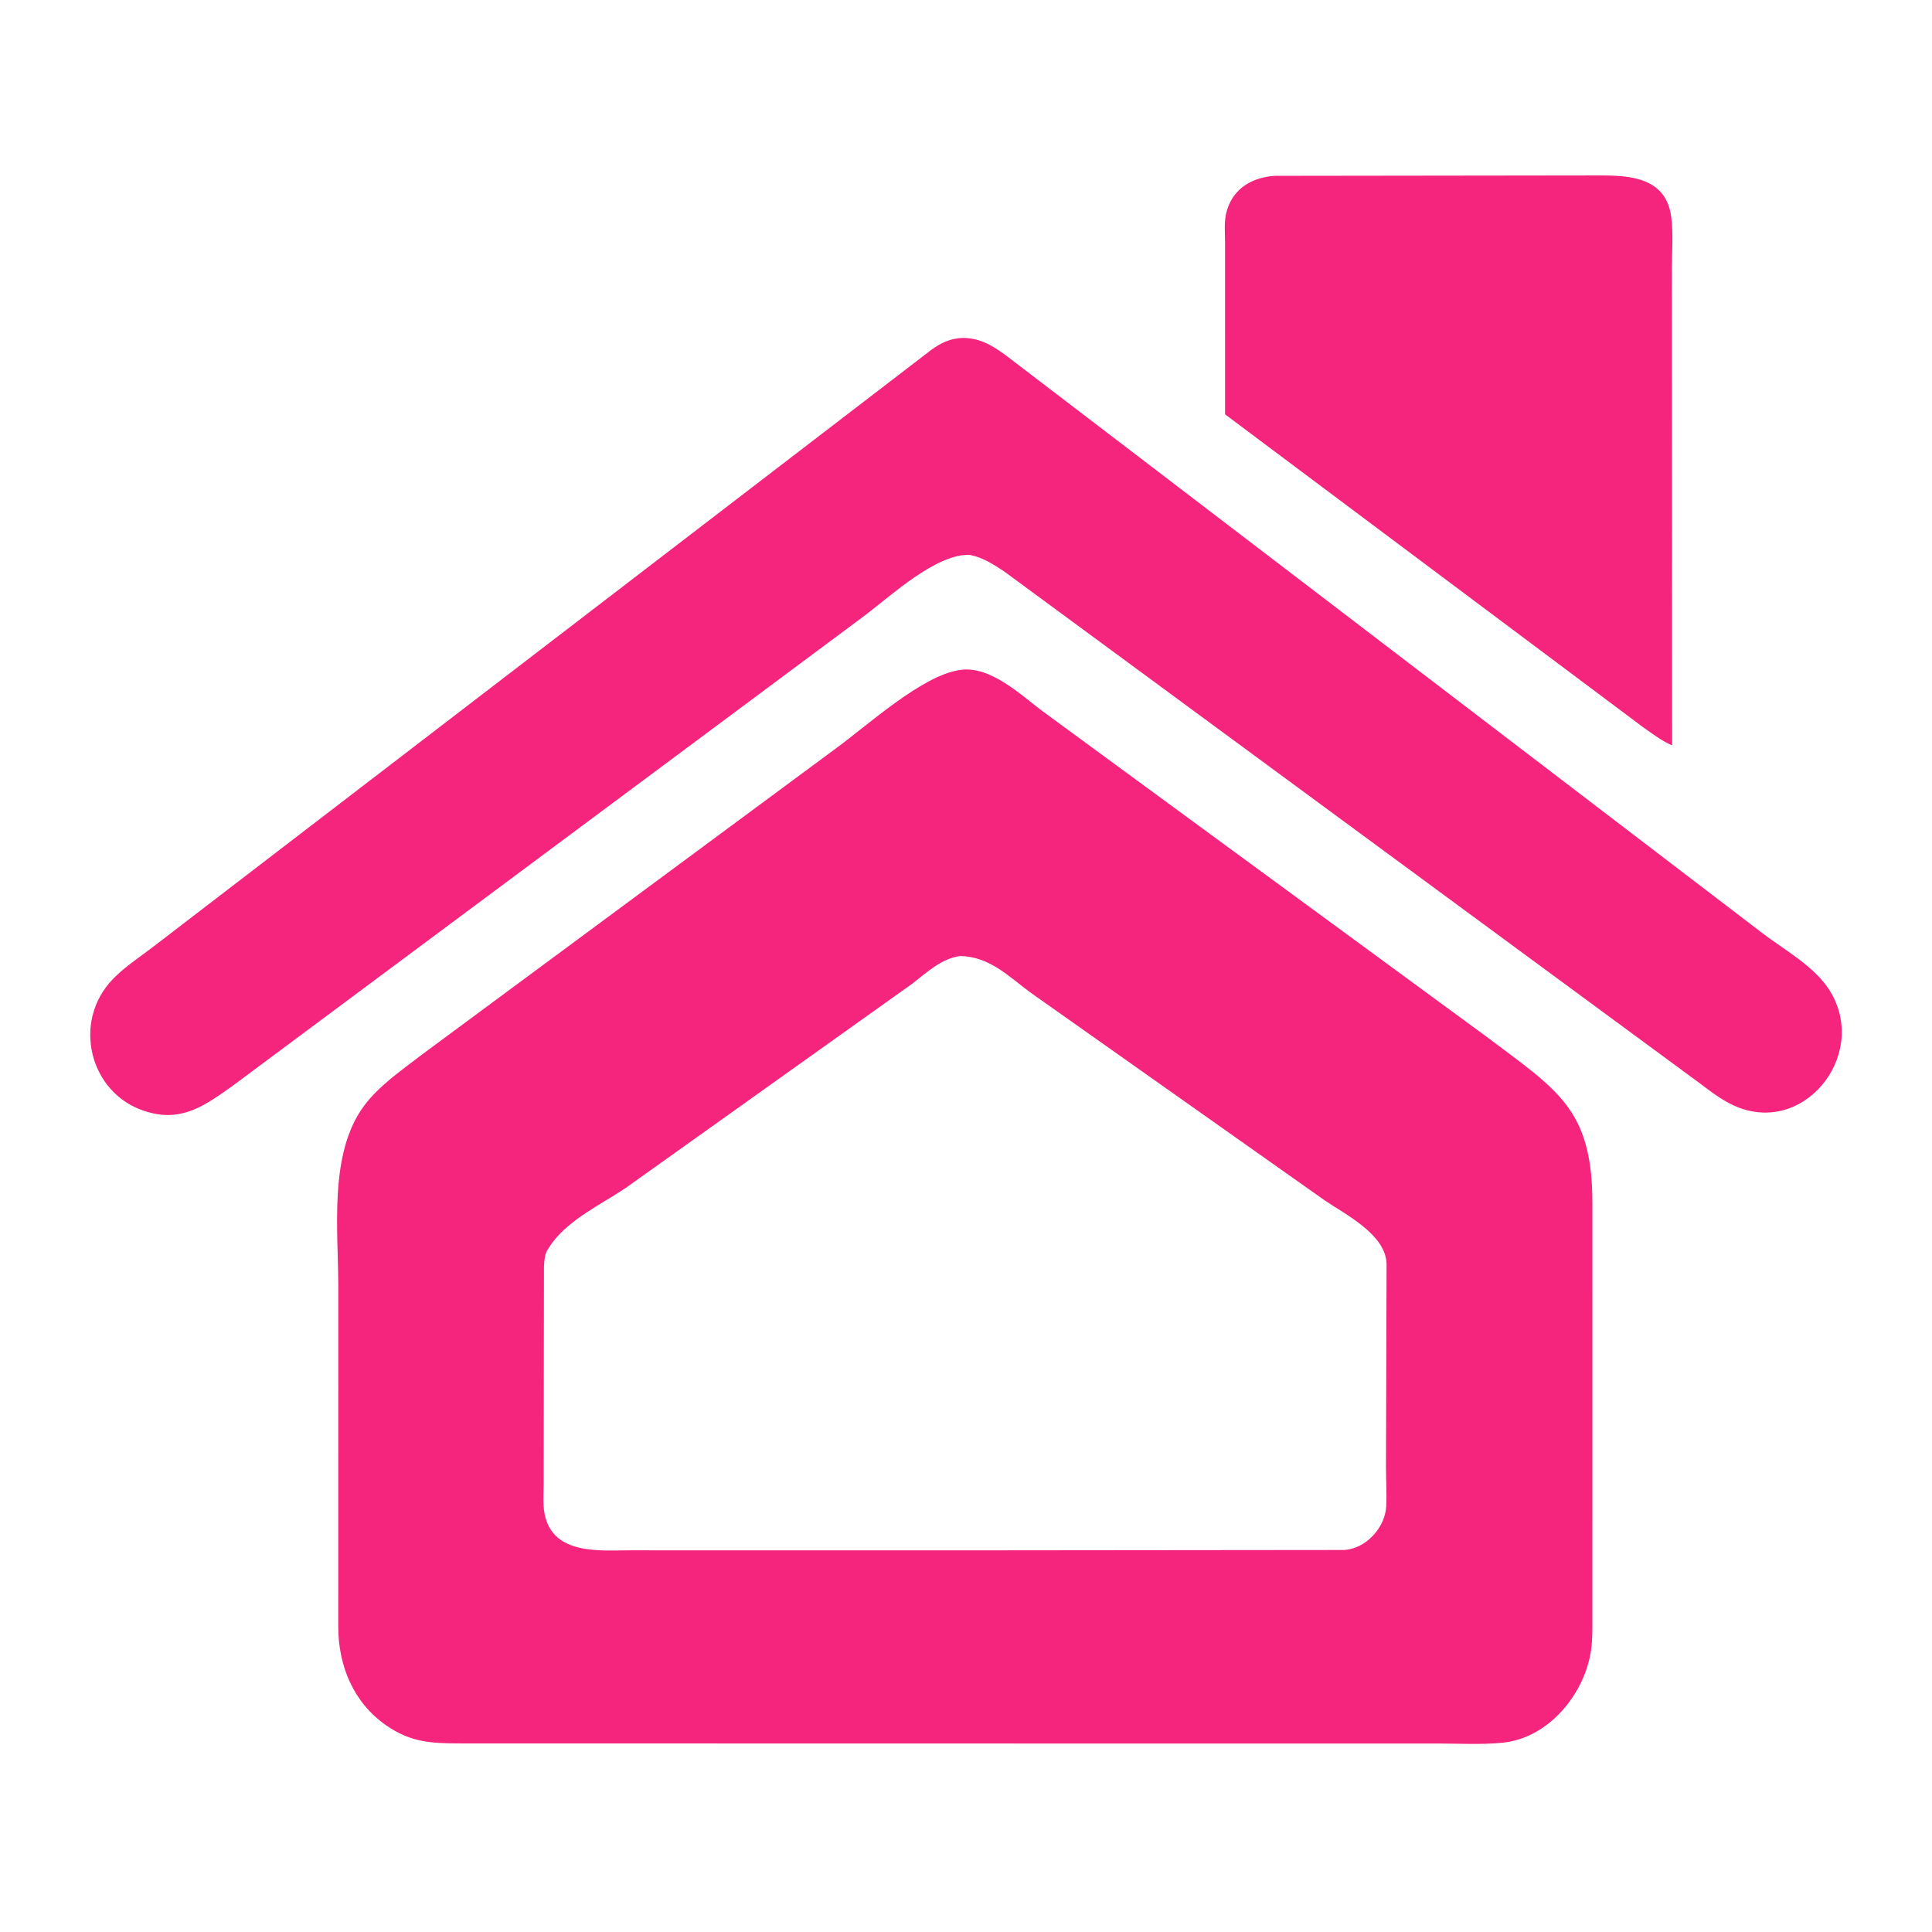 <?xml version="1.0" encoding="utf-8" ?>
<svg xmlns="http://www.w3.org/2000/svg" xmlns:xlink="http://www.w3.org/1999/xlink" width="512" height="512">
	<path fill="#F5247D" d="M435.381 192.68L324.656 109.805L324.654 64.452C324.651 61.739 324.324 58.498 325.107 55.888L325.233 55.5C327.067 49.73 332.024 46.979 337.869 46.601L421.837 46.494C429.992 46.502 441.328 45.998 442.878 57.389C443.484 61.846 443.063 66.848 443.066 71.376L443.133 197.545C440.35 196.338 437.863 194.41 435.381 192.68Z"/>
	<path fill="#F5247D" d="M256.912 147.05C248.127 146.71 235.984 157.962 229.344 162.989L61.52 287.853C54.84 292.569 48.775 297.141 39.959 294.906L39.5 294.783C24.441 290.851 19.039 272.247 28.905 260.587C32.004 256.925 36.342 254.154 40.134 251.257L246.918 92.63C249.312 90.935 251.486 89.852 254.431 89.596C259.15 89.274 262.807 91.432 266.516 94.14L467.166 247.379C472.835 251.684 480.389 255.867 484.428 261.808C495.647 278.317 479.167 300.512 460.792 293.525C457.066 292.108 453.871 289.654 450.718 287.272L266.155 151.463C263.401 149.653 260.54 147.773 257.266 147.117L256.912 147.05Z"/>
	<path fill="#F5247D" d="M258.312 462.049L121.899 462.022C114.304 462.009 108.855 461.762 102.335 457.232C93.624 451.182 89.68 441.444 89.64 431.218L89.648 340.769C89.647 325.975 87.08 305.723 96.465 293.067C100.435 287.713 106.458 283.612 111.699 279.564L221.74 198.174C229.733 192.336 244.393 178.995 254.238 177.582C262.334 176.183 270.527 184.2 276.428 188.58L393.734 274.58C412.83 288.976 421.961 293.841 421.998 318.727L421.991 428.552C421.988 431.451 422.062 434.395 421.65 437.273C419.976 448.954 410.346 460.703 398.092 461.848L397.625 461.886C392.292 462.375 386.729 462.056 381.369 462.054L258.312 462.049ZM254.436 253.347C249.361 254.081 245.655 257.698 241.735 260.703L165.845 314.8C159.42 319.116 151.04 323.023 146.329 329.375L145.141 331.144C144.318 332.337 144.235 334.272 144.157 335.696L144.073 393.016C144.074 395.667 143.806 398.681 144.336 401.284C146.572 412.265 159.231 410.845 167.193 410.849L258.24 410.858L356.22 410.763C361.996 410.434 367.087 404.807 367.366 399.161C367.533 395.785 367.308 392.33 367.294 388.946L367.457 334.875C367.18 327.165 356.758 321.964 351.146 318.172L273.164 263.09C267.111 258.637 262.31 253.535 254.436 253.347Z"/>
</svg>
